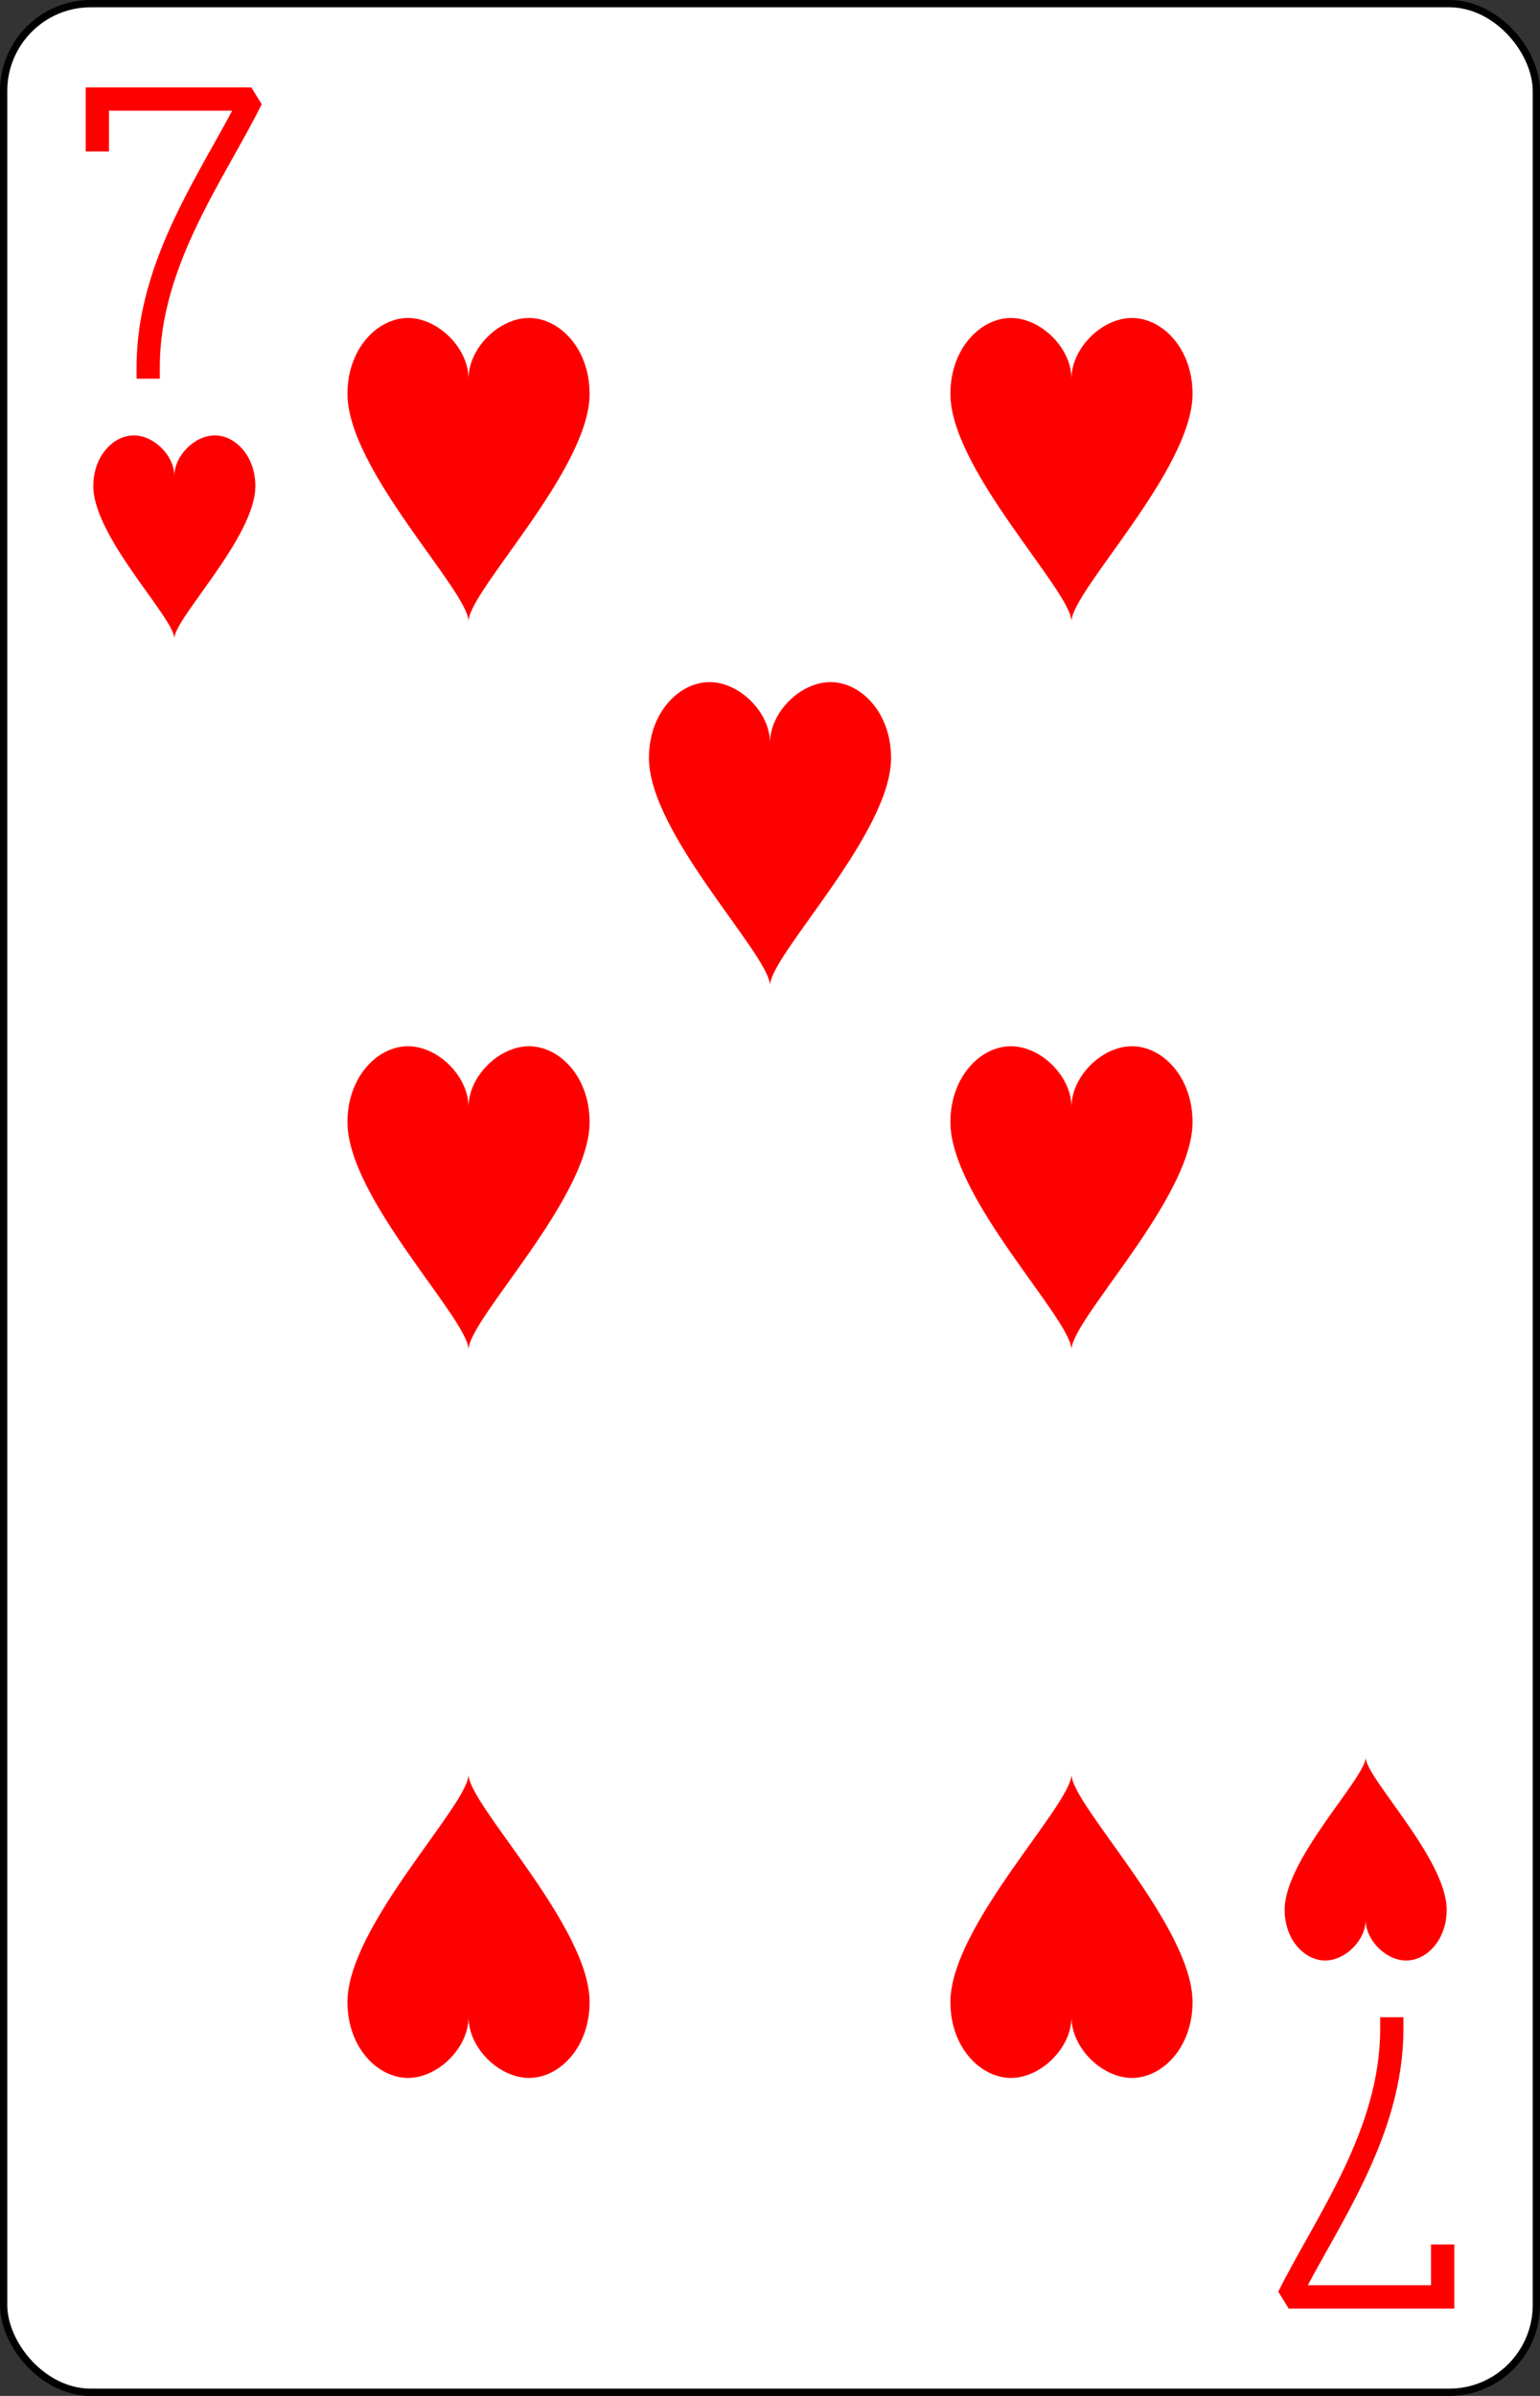 <?xml version="1.0" encoding="UTF-8" standalone="no"?>
<svg xmlns="http://www.w3.org/2000/svg" xmlns:xlink="http://www.w3.org/1999/xlink" class="card" face="7H" height="3.5in" preserveAspectRatio="none" viewBox="-106 -164.5 212 329" width="2.25in"><rect x="-106" y="-164.5" width="212" height="329" fill="#333333" stroke="none"/><defs><symbol id="SH7" viewBox="-600 -600 1200 1200" preserveAspectRatio="xMinYMid"><path d="M0 -300C0 -400 100 -500 200 -500C300 -500 400 -400 400 -250C400 0 0 400 0 500C0 400 -400 0 -400 -250C-400 -400 -300 -500 -200 -500C-100 -500 0 -400 -0 -300Z" fill="red"></path></symbol><symbol id="VH7" viewBox="-500 -500 1000 1000" preserveAspectRatio="xMinYMid"><path d="M-265 -320L-265 -460L265 -460C135 -200 -90 100 -90 460" stroke="red" stroke-width="80" stroke-linecap="square" stroke-miterlimit="1.5" fill="none"></path></symbol></defs><rect width="211" height="328" x="-105.5" y="-164" rx="12" ry="12" fill="white" stroke="black"></rect><use xlink:href="#VH7" height="40" width="40" x="-102" y="-152.5"></use><use xlink:href="#SH7" height="33.462" width="33.462" x="-98.731" y="-107.5"></use><use xlink:href="#SH7" height="50" width="50" x="-66.501" y="-125.001"></use><use xlink:href="#SH7" height="50" width="50" x="16.501" y="-125.001"></use><use xlink:href="#SH7" height="50" width="50" x="-66.501" y="-25"></use><use xlink:href="#SH7" height="50" width="50" x="16.501" y="-25"></use><use xlink:href="#SH7" height="50" width="50" x="-25" y="-75"></use><g transform="rotate(180)"><use xlink:href="#VH7" height="40" width="40" x="-102" y="-152.5"></use><use xlink:href="#SH7" height="33.462" width="33.462" x="-98.731" y="-107.5"></use><use xlink:href="#SH7" height="50" width="50" x="-66.501" y="-125.001"></use><use xlink:href="#SH7" height="50" width="50" x="16.501" y="-125.001"></use></g></svg>